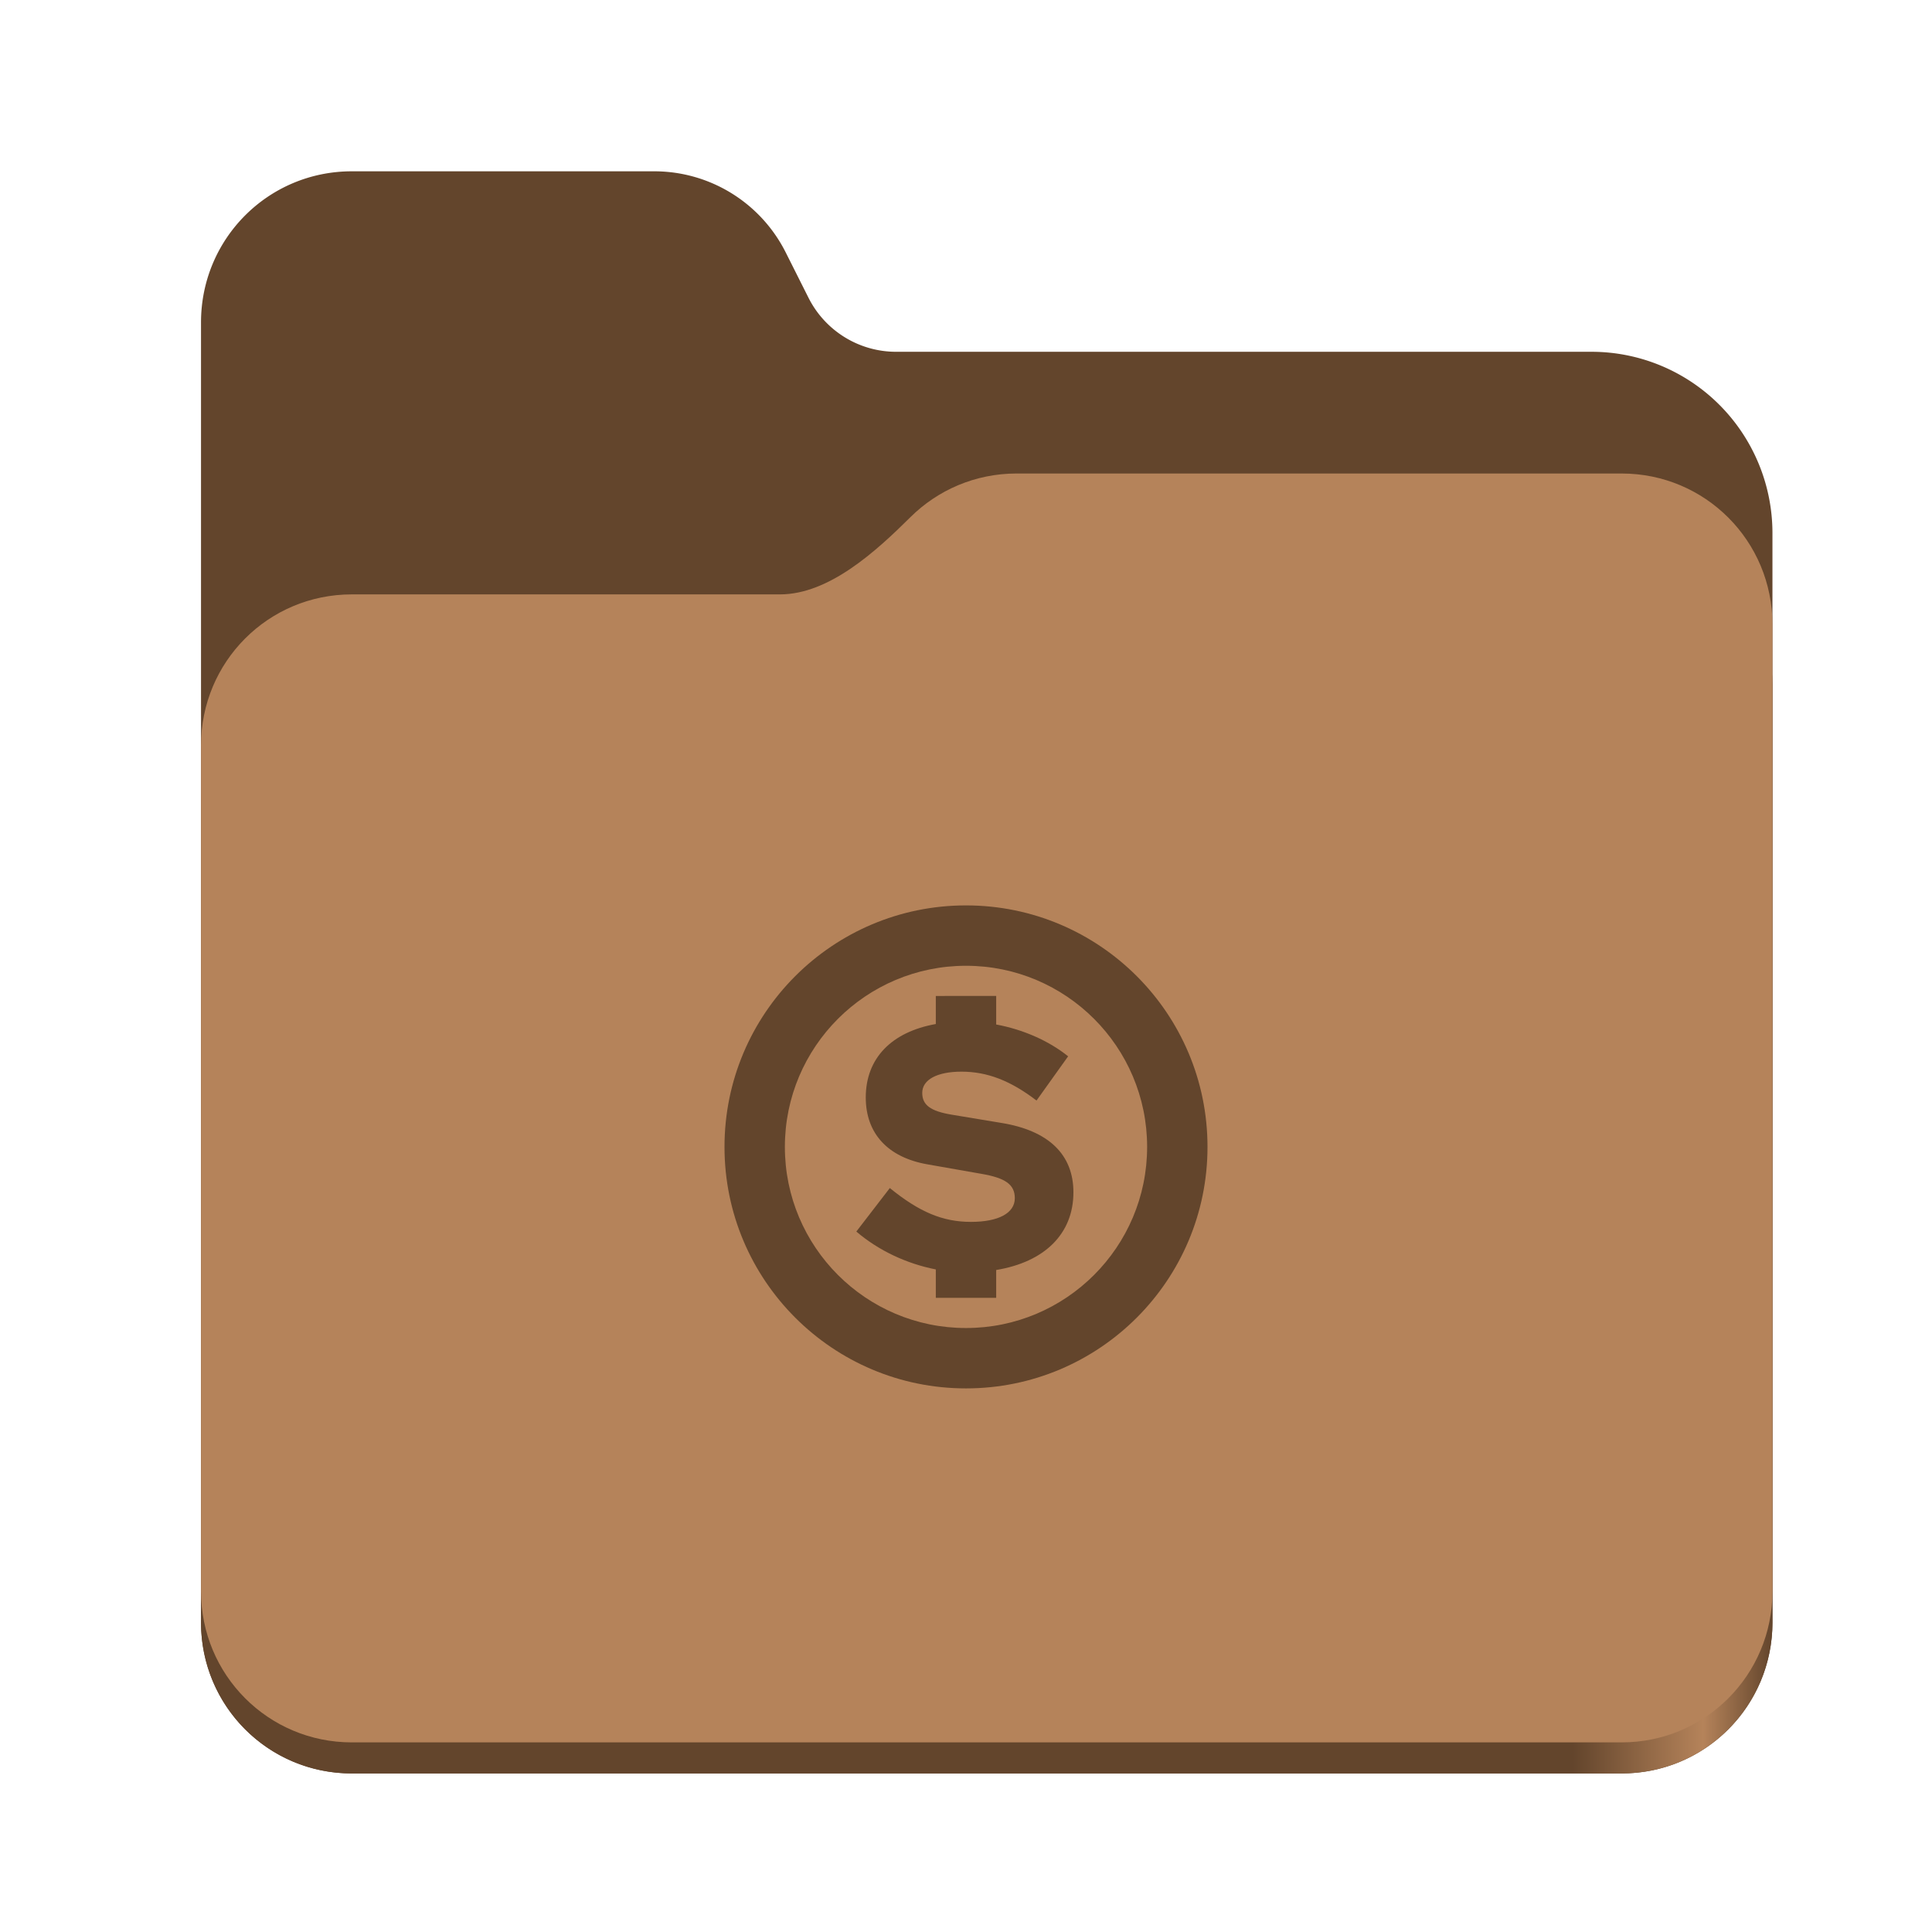 <?xml version="1.0" encoding="UTF-8" standalone="no"?>
<svg
   height="128"
   viewBox="0 0 128 128"
   width="128"
   version="1.1"
   id="svg5248"
   xmlns:xlink="http://www.w3.org/1999/xlink"
   xmlns="http://www.w3.org/2000/svg"
   xmlns:svg="http://www.w3.org/2000/svg">
  <defs
     id="defs5252">
    <linearGradient
       xlink:href="#linearGradient2023"
       id="linearGradient2025"
       x1="2689.252"
       y1="-1106.803"
       x2="2918.07"
       y2="-1106.803"
       gradientUnits="userSpaceOnUse" />
    <linearGradient
       id="linearGradient2023">
      <stop
         style="stop-color:#63452c;stop-opacity:1;"
         offset="0"
         id="stop2019" />
      <stop
         style="stop-color:#63452c;stop-opacity:1;"
         offset="0.058"
         id="stop2795" />
      <stop
         style="stop-color:#63452c;stop-opacity:1;"
         offset="0.122"
         id="stop2797" />
      <stop
         style="stop-color:#63452c;stop-opacity:1;"
         offset="0.873"
         id="stop2793" />
      <stop
         style="stop-color:#b5835a;stop-opacity:1;"
         offset="0.956"
         id="stop2791" />
      <stop
         style="stop-color:#63452c;stop-opacity:1;"
         offset="1"
         id="stop2021" />
    </linearGradient>
  </defs>
  <linearGradient
     id="a"
     gradientUnits="userSpaceOnUse"
     x1="12"
     x2="116"
     y1="64"
     y2="64">
    <stop
       offset="0"
       stop-color="#3d3846"
       id="stop5214" />
    <stop
       offset="0.05"
       stop-color="#77767b"
       id="stop5216" />
    <stop
       offset="0.1"
       stop-color="#5e5c64"
       id="stop5218" />
    <stop
       offset="0.9"
       stop-color="#504e56"
       id="stop5220" />
    <stop
       offset="0.95"
       stop-color="#77767b"
       id="stop5222" />
    <stop
       offset="1"
       stop-color="#3d3846"
       id="stop5224" />
  </linearGradient>
  <linearGradient
     id="b"
     gradientUnits="userSpaceOnUse"
     x1="12"
     x2="112.041"
     y1="60"
     y2="80.988">
    <stop
       offset="0"
       stop-color="#77767b"
       id="stop5227" />
    <stop
       offset="0.384"
       stop-color="#9a9996"
       id="stop5229" />
    <stop
       offset="0.721"
       stop-color="#77767b"
       id="stop5231" />
    <stop
       offset="1"
       stop-color="#68666f"
       id="stop5233" />
  </linearGradient>
  <g
     id="g760"
     style="display:inline;stroke-width:1.264;enable-background:new"
     transform="matrix(0.455,0,0,0.456,-1210.292,616.157)">
    <path
       id="rect1135"
       style="fill:#63452c;fill-opacity:1;stroke-width:8.791;stroke-linecap:round;stop-color:#000000"
       d="m 2711.206,-1326.332 c -12.162,0 -21.954,9.791 -21.954,21.953 v 188.867 c 0,12.162 9.793,21.953 21.954,21.953 h 184.909 c 12.162,0 21.954,-9.791 21.954,-21.953 v -158.255 a 26.343,26.343 45 0 0 -26.343,-26.343 h -101.266 a 14.284,14.284 31.639 0 1 -12.758,-7.861 l -3.308,-6.57 a 21.426,21.426 31.639 0 0 -19.137,-11.791 z" />
    <path
       id="path1953"
       style="fill:url(#linearGradient2025);fill-opacity:1;stroke-width:8.791;stroke-linecap:round;stop-color:#000000"
       d="m 2808.014,-1273.645 c -6.043,0 -11.502,2.418 -15.465,6.343 -5.003,4.955 -11.848,11.22 -18.994,11.22 h -62.349 c -12.162,0 -21.954,9.791 -21.954,21.953 v 118.618 c 0,12.162 9.793,21.953 21.954,21.953 h 184.909 c 12.162,0 21.954,-9.791 21.954,-21.953 v -105.446 -13.172 -17.562 c 0,-12.162 -9.793,-21.953 -21.954,-21.953 z" />
    <path
       id="rect1586"
       style="fill:#b5835a;fill-opacity:1;stroke-width:8.791;stroke-linecap:round;stop-color:#000000"
       d="m 2808.014,-1282.426 c -6.043,0 -11.502,2.418 -15.465,6.343 -5.003,4.955 -11.848,11.22 -18.994,11.22 h -62.349 c -12.162,0 -21.954,9.791 -21.954,21.953 v 122.887 c 0,12.162 9.793,21.953 21.954,21.953 h 184.909 c 12.162,0 21.954,-9.791 21.954,-21.953 v -109.715 -13.172 -17.562 c 0,-12.162 -9.793,-21.953 -21.954,-21.953 z" />
  </g>
  <path
     id="path2"
     style="fill:#63452c;fill-opacity:1;stroke-width:2"
     d="m 62,65.985 v 1.859 c -2.93,0.523 -4.641,2.266 -4.641,4.867 0,2.375 1.453,3.969 4.086,4.43 l 3.555,0.625 c 1.609,0.273 2.234,0.711 2.234,1.617 0,0.992 -1.086,1.57 -2.906,1.57 -1.867,0 -3.414,-0.648 -5.375,-2.242 l -2.219,2.883 c 1.484,1.266 3.344,2.133 5.266,2.508 v 1.883 h 4 v -1.844 c 3.211,-0.531 5.117,-2.398 5.117,-5.148 0,-2.5 -1.641,-4.086 -4.758,-4.594 l -3.344,-0.555 c -1.367,-0.234 -1.914,-0.633 -1.914,-1.438 0,-0.875 0.984,-1.406 2.602,-1.406 1.711,0 3.258,0.602 4.969,1.914 l 2.094,-2.93 c -1.289,-1.039 -3,-1.781 -4.766,-2.109 v -1.891 z m 0,0 m 2,-6 c -8.836,0 -16,7.164 -16,16 0,8.836 7.164,16 16,16 8.836,0 16,-7.164 16,-16 0,-8.836 -7.164,-16 -16,-16 z m 0,4 c 6.625,0 12,5.375 12,12 0,6.625 -5.375,12 -12,12 -6.625,0 -12,-5.375 -12,-12 0,-6.625 5.375,-12 12,-12 z m 0,0" />
</svg>

